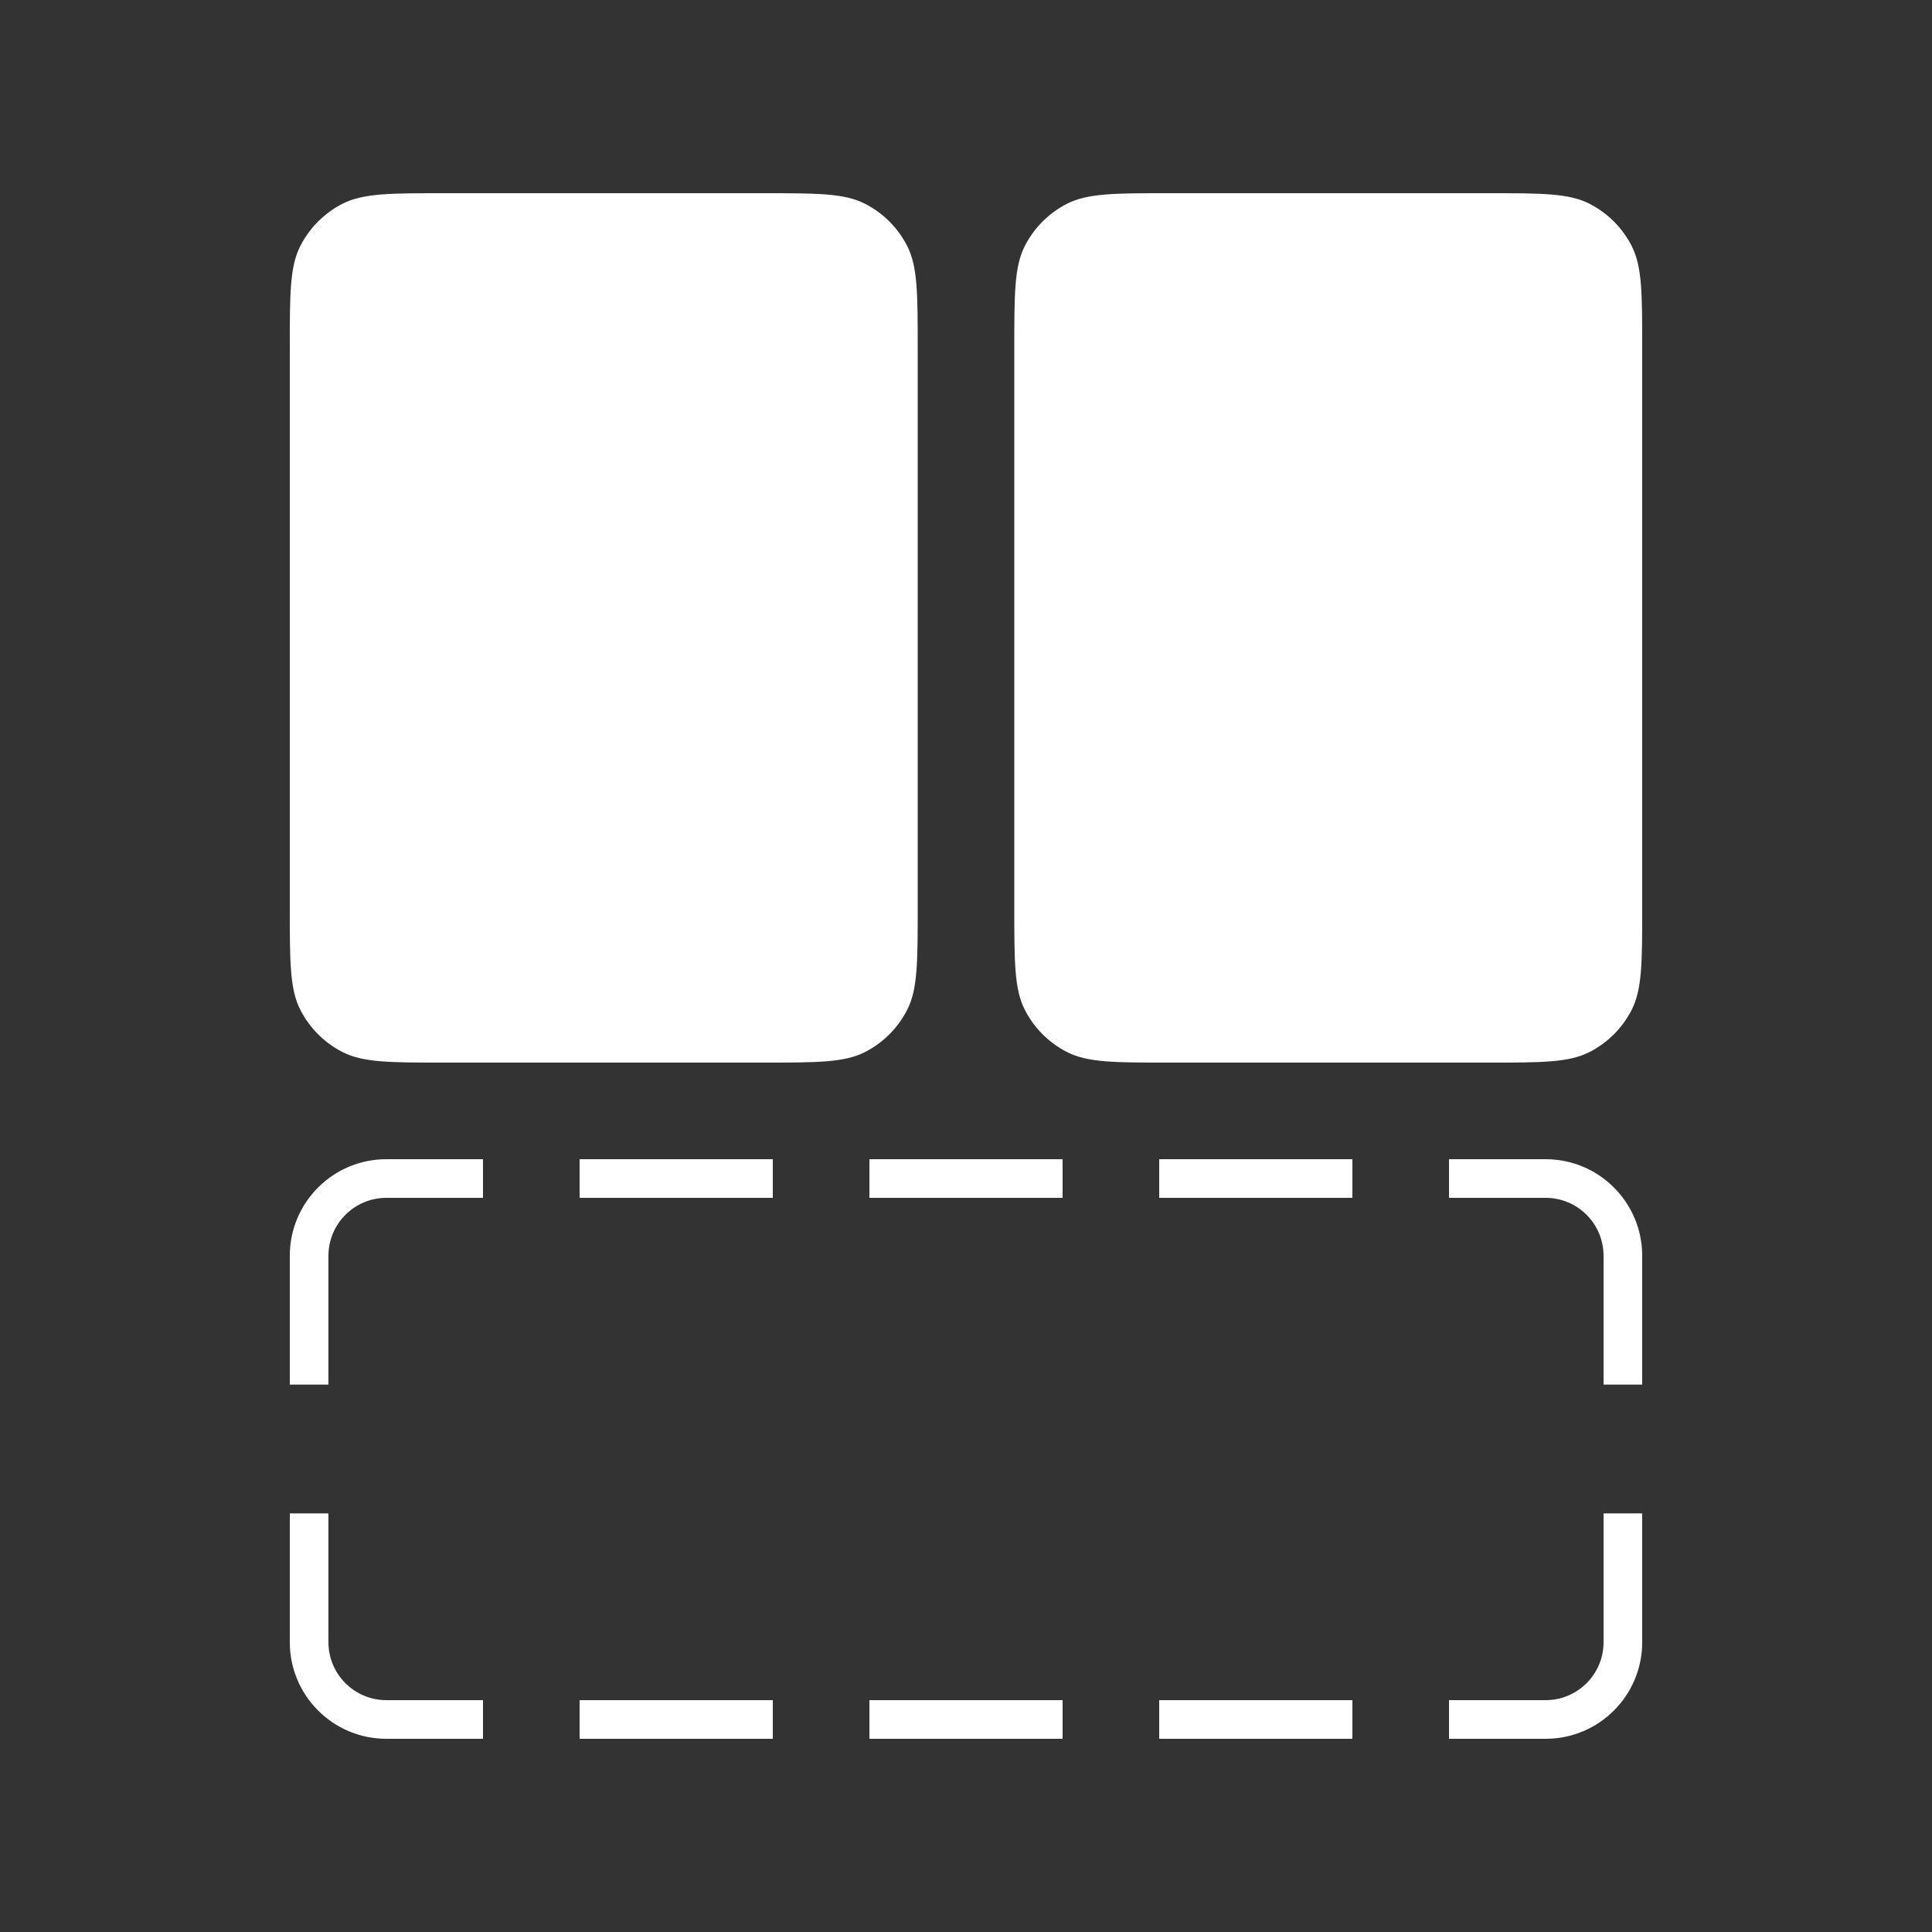 <?xml version="1.0" encoding="utf-8" ?>
<svg baseProfile="full" height="40.0" version="1.1" viewBox="0 0 40.0 40.0" width="40.0" xmlns="http://www.w3.org/2000/svg" xmlns:ev="http://www.w3.org/2001/xml-events" xmlns:xlink="http://www.w3.org/1999/xlink"><rect x="0" y="0" width="40.0" height="40.0" fill="#333333" stroke="none"/><defs /><path d="M6,7.2C6,6.08 6,5.52 6.218,5.092C6.41,4.716 6.716,4.41 7.092,4.218C7.52,4 8.08,4 9.2,4L15.8,4C16.92,4 17.48,4 17.908,4.218C18.284,4.41 18.59,4.716 18.782,5.092C19,5.52 19,6.08 19,7.2L19,18.8C19,19.92 19,20.48 18.782,20.908C18.59,21.284 18.284,21.59 17.908,21.782C17.48,22 16.92,22 15.8,22L9.2,22C8.08,22 7.52,22 7.092,21.782C6.716,21.59 6.41,21.284 6.218,20.908C6,20.48 6,19.92 6,18.8L6,7.2Z" fill="#ffffff" fill-opacity="1.0" /><path d="M21,7.2C21,6.08 21,5.52 21.218,5.092C21.41,4.716 21.716,4.41 22.092,4.218C22.52,4 23.08,4 24.2,4L30.8,4C31.92,4 32.48,4 32.908,4.218C33.284,4.41 33.59,4.716 33.782,5.092C34,5.52 34,6.08 34,7.2L34,18.8C34,19.92 34,20.48 33.782,20.908C33.59,21.284 33.284,21.59 32.908,21.782C32.48,22 31.92,22 30.8,22L24.2,22C23.08,22 22.52,22 22.092,21.782C21.716,21.59 21.41,21.284 21.218,20.908C21,20.48 21,19.92 21,18.8L21,7.2Z" fill="#ffffff" fill-opacity="1.0" /><path d="M6,31.333H6.8L6.8,34C6.8,34.663 7.337,35.2 8,35.2L10,35.2L10,36L8,36C6.895,36 6,35.105 6,34L6,31.333ZM6,28.667H6.8L6.8,26C6.8,25.337 7.337,24.8 8,24.8L10,24.8L10,24L8,24C6.895,24 6,24.895 6,26L6,28.667ZM12,24L12,24.8L16,24.8L16,24L12,24ZM18,24V24.8L22,24.8V24L18,24ZM24,24V24.8L28,24.8V24L24,24ZM30,24V24.8L32,24.8C32.663,24.8 33.2,25.337 33.2,26L33.2,28.667L34,28.667L34,26C34,24.895 33.105,24 32,24L30,24ZM34,31.333L33.2,31.333V34C33.2,34.663 32.663,35.2 32,35.2H30L30,36H32C33.105,36 34,35.105 34,34V31.333ZM28,36L28,35.2L24,35.2L24,36L28,36ZM22,36V35.2L18,35.2V36L22,36ZM16,36L16,35.2H12L12,36H16Z" fill="#ffffff" fill-opacity="1.0" /></svg>